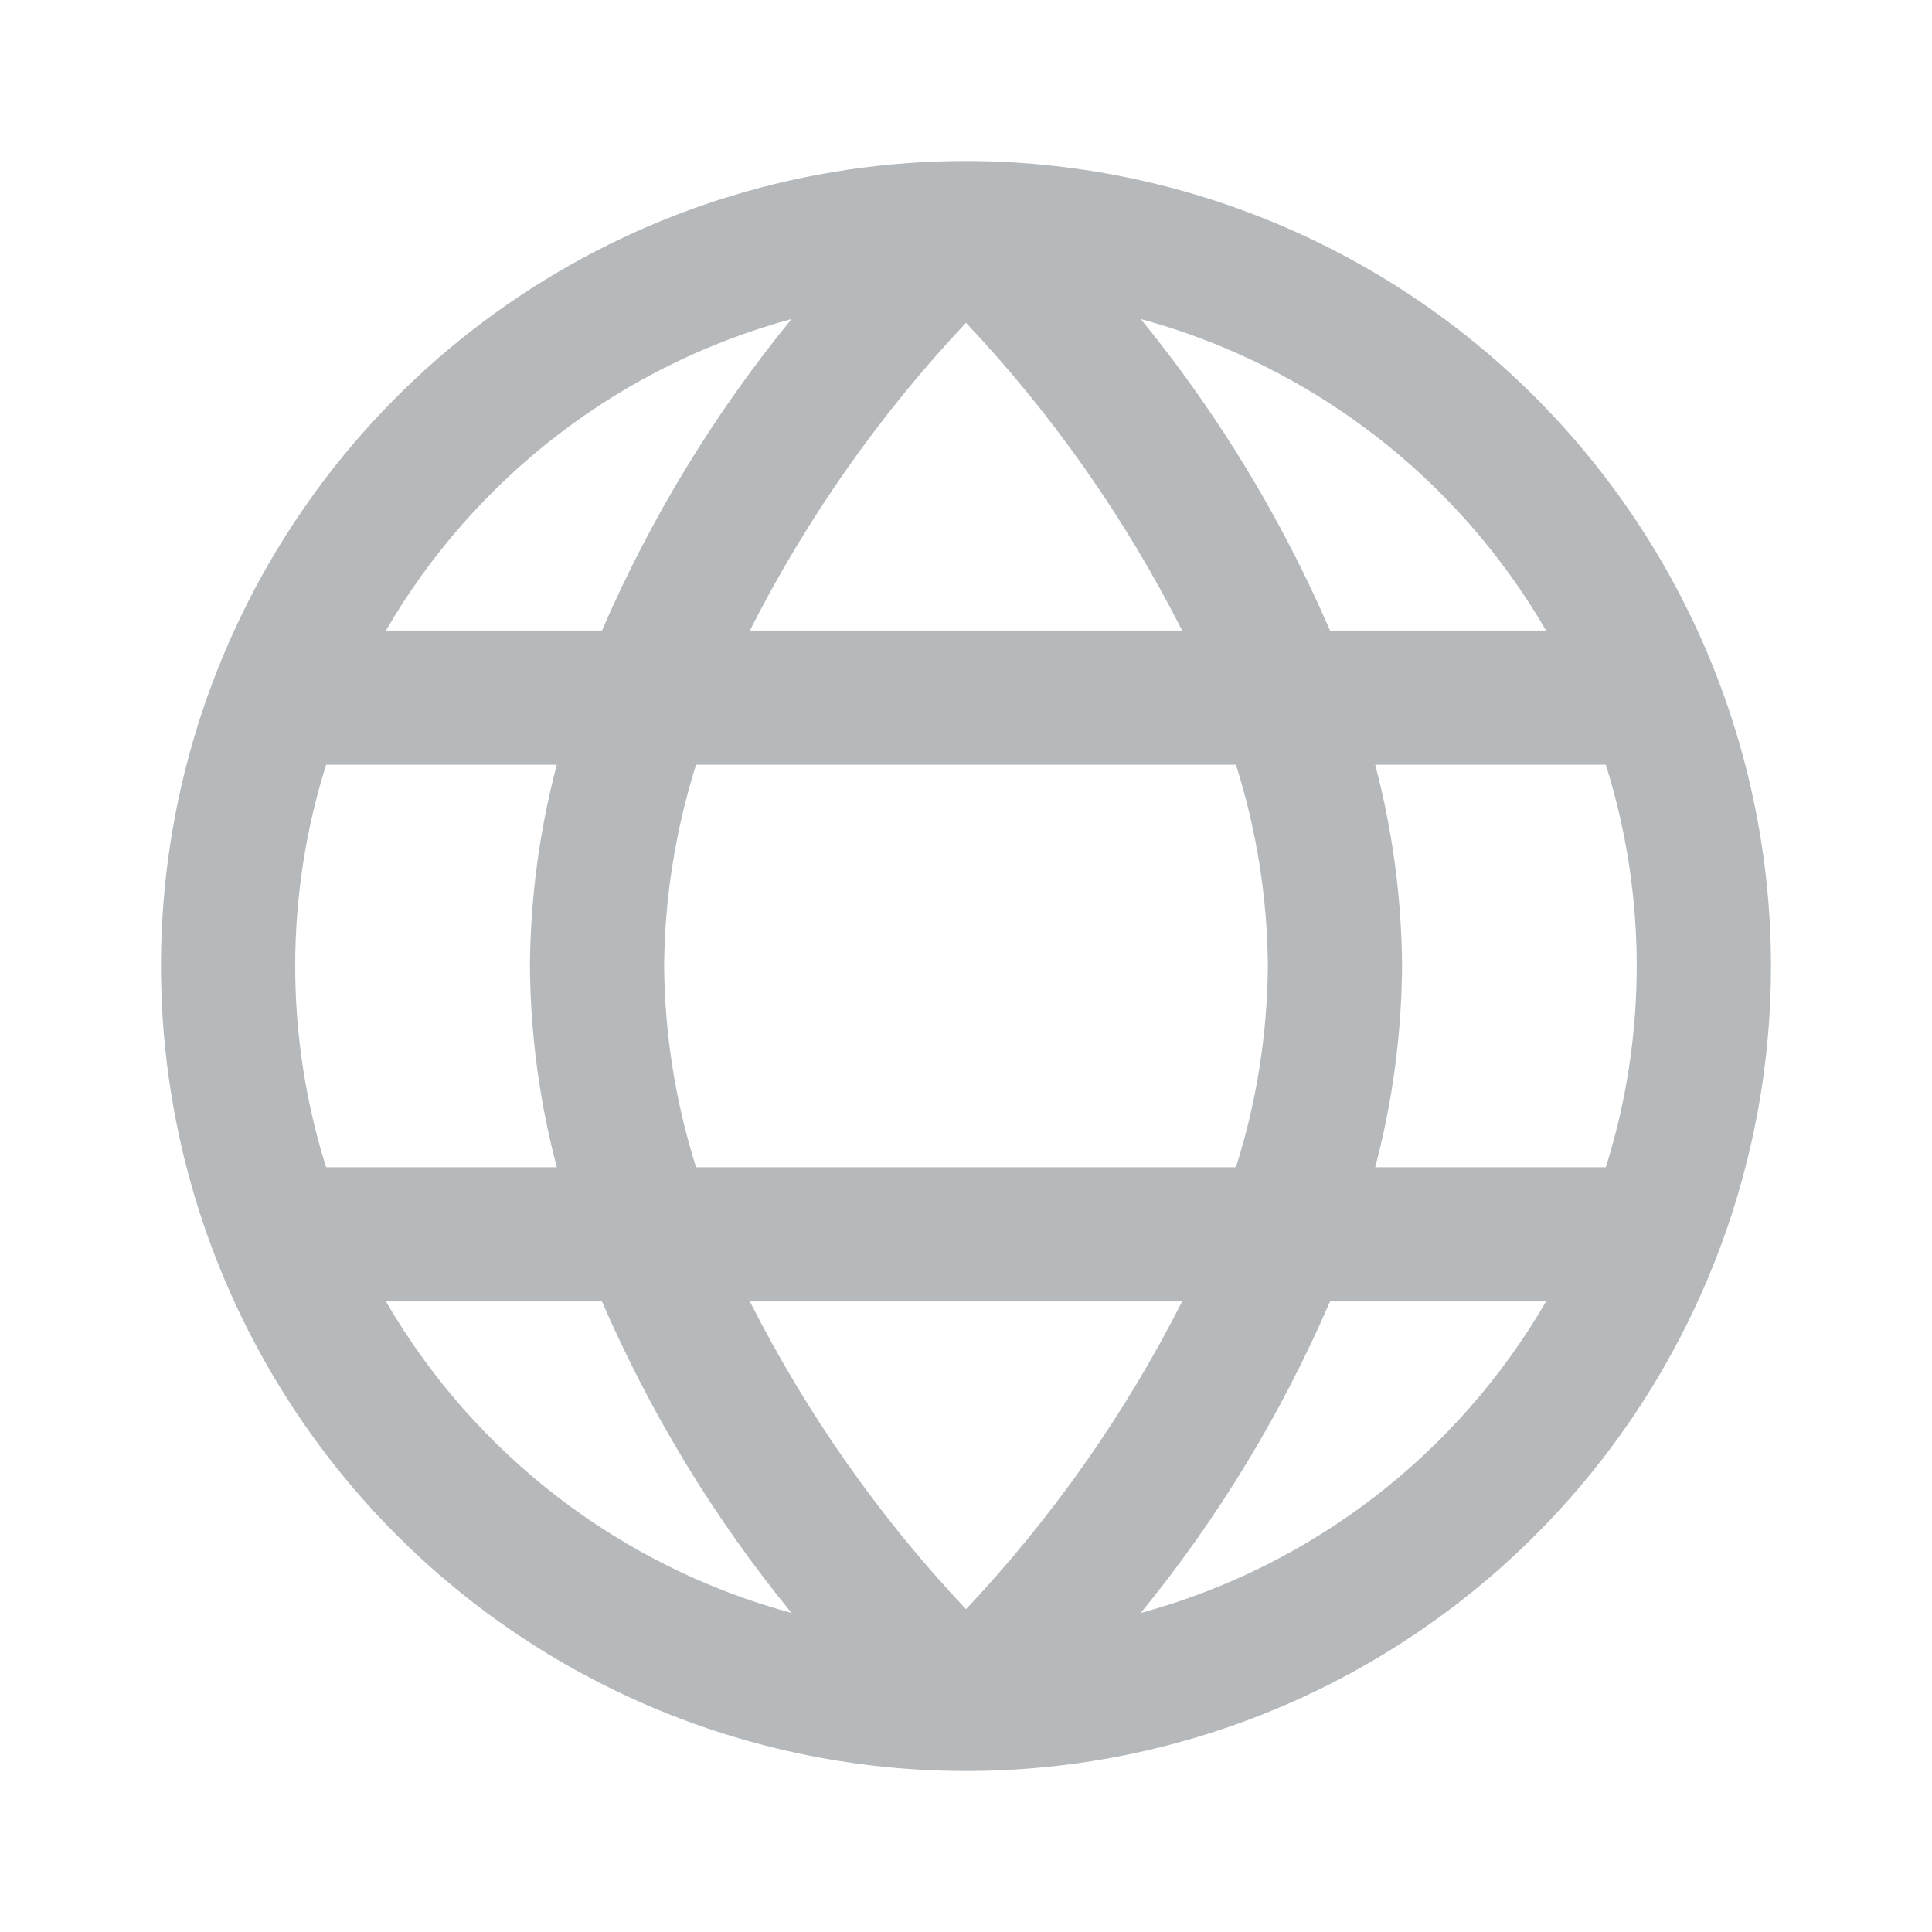 <svg width="24" height="24" viewBox="0 0 24 24" fill="none" xmlns="http://www.w3.org/2000/svg">
<g id="fi-rr-globe">
<path id="Vector" d="M12 2C10.022 2 8.089 2.586 6.444 3.685C4.8 4.784 3.518 6.346 2.761 8.173C2.004 10 1.806 12.011 2.192 13.951C2.578 15.891 3.53 17.672 4.929 19.071C6.327 20.47 8.109 21.422 10.049 21.808C11.989 22.194 14 21.996 15.827 21.239C17.654 20.482 19.216 19.2 20.315 17.556C21.413 15.911 22 13.978 22 12C21.997 9.349 20.943 6.807 19.068 4.932C17.193 3.057 14.651 2.003 12 2V2ZM19.206 7.833H16.522C15.921 6.441 15.13 5.138 14.171 3.963C16.293 4.541 18.102 5.931 19.206 7.833ZM15.75 12C15.743 12.848 15.61 13.691 15.353 14.5H8.647C8.391 13.691 8.257 12.848 8.25 12C8.257 11.152 8.391 10.309 8.647 9.5H15.353C15.61 10.309 15.743 11.152 15.75 12ZM9.315 16.167H14.685C13.978 17.563 13.073 18.851 12 19.99C10.926 18.851 10.022 17.563 9.315 16.167ZM9.315 7.833C10.022 6.437 10.927 5.149 12 4.01C13.074 5.149 13.978 6.437 14.685 7.833H9.315ZM9.833 3.963C8.873 5.138 8.08 6.441 7.478 7.833H4.794C5.899 5.93 7.71 4.54 9.833 3.963ZM4.051 9.5H6.917C6.701 10.316 6.589 11.156 6.583 12C6.589 12.844 6.701 13.684 6.917 14.5H4.051C3.539 12.873 3.539 11.127 4.051 9.5ZM4.794 16.167H7.478C8.08 17.559 8.873 18.862 9.833 20.037C7.71 19.46 5.899 18.07 4.794 16.167ZM14.171 20.037C15.13 18.862 15.921 17.559 16.522 16.167H19.206C18.102 18.069 16.293 19.459 14.171 20.037ZM19.949 14.5H17.083C17.299 13.684 17.411 12.844 17.417 12C17.411 11.156 17.299 10.316 17.083 9.5H19.948C20.46 11.127 20.46 12.873 19.948 14.5H19.949Z" fill="#B5B9BC"/>
</g>
</svg>
